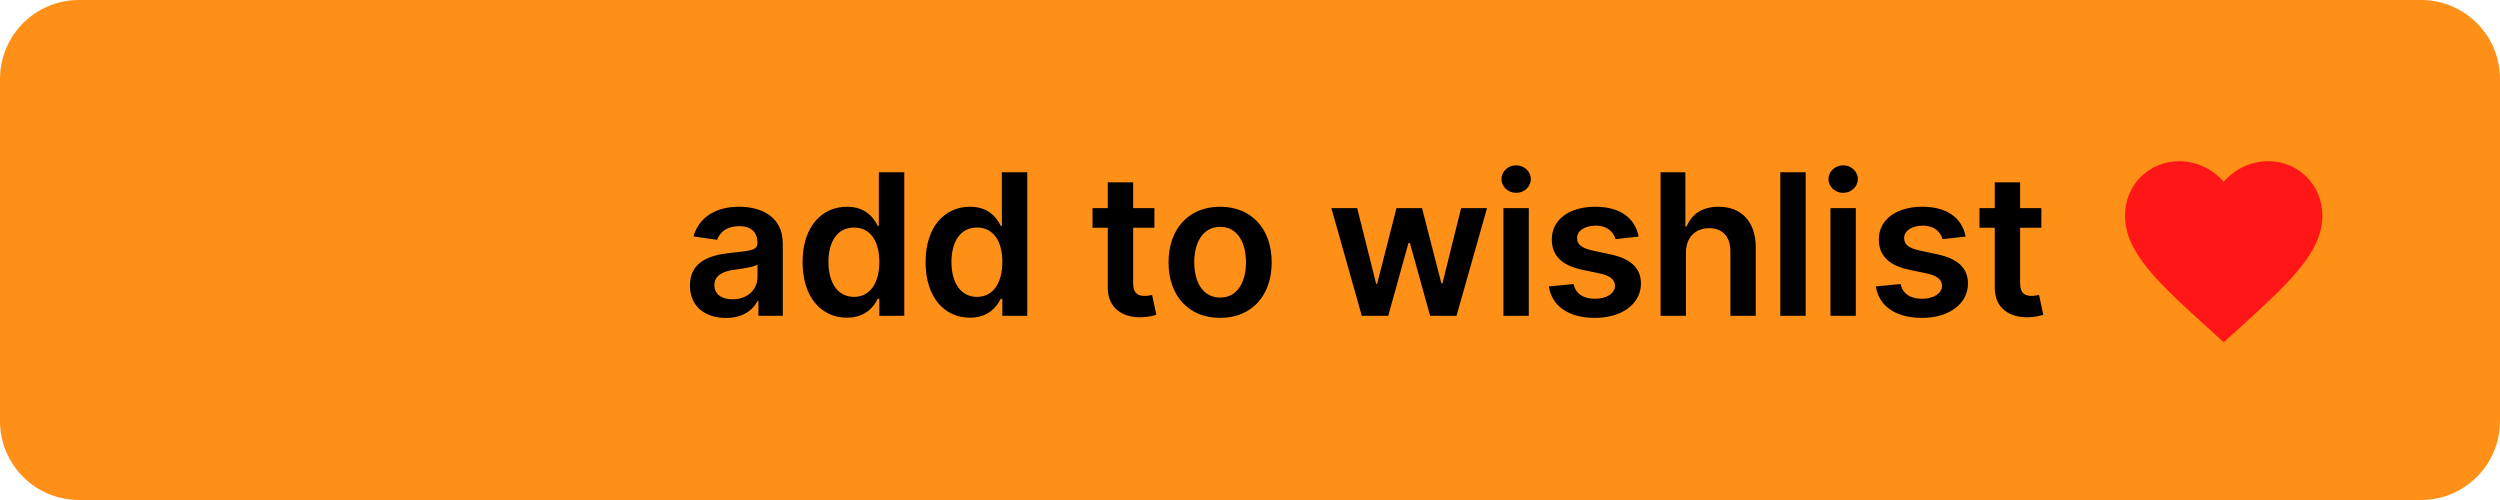 <svg width="190" height="38" viewBox="0 0 190 38" fill="none" xmlns="http://www.w3.org/2000/svg">
<path d="M6 0.5H184C187.038 0.5 189.5 2.962 189.5 6V32C189.5 35.038 187.038 37.5 184 37.5H6C2.962 37.5 0.5 35.038 0.5 32V6C0.5 2.962 2.962 0.5 6 0.5Z" fill="#FF9017" stroke="#FF9017"/>
<mask id="mask0" mask-type="alpha" maskUnits="userSpaceOnUse" x="0" y="0" width="190" height="38">
<path d="M6 0.5H184C187.038 0.5 189.5 2.962 189.5 6V32C189.5 35.038 187.038 37.5 184 37.5H6C2.962 37.5 0.5 35.038 0.5 32V6C0.5 2.962 2.962 0.5 6 0.5Z" fill="white" stroke="white"/>
</mask>
<g mask="url(#mask0)">
</g>
<path fill-rule="evenodd" clip-rule="evenodd" d="M169 26.012L167.913 25.023C164.05 21.52 161.5 19.21 161.5 16.375C161.5 14.065 163.315 12.25 165.625 12.25C166.93 12.25 168.182 12.857 169 13.818C169.818 12.857 171.07 12.25 172.375 12.25C174.685 12.25 176.5 14.065 176.5 16.375C176.5 19.21 173.95 21.52 170.087 25.03L169 26.012V26.012Z" fill="#FF1717"/>
<path d="M55.173 24.165C56.457 24.165 57.224 23.563 57.575 22.876H57.639V24H59.493V18.524C59.493 16.361 57.73 15.712 56.169 15.712C54.449 15.712 53.127 16.479 52.701 17.97L54.502 18.226C54.694 17.666 55.237 17.187 56.18 17.187C57.075 17.187 57.565 17.645 57.565 18.45V18.482C57.565 19.035 56.984 19.062 55.54 19.217C53.953 19.387 52.435 19.861 52.435 21.704C52.435 23.313 53.612 24.165 55.173 24.165ZM55.674 22.748C54.869 22.748 54.294 22.381 54.294 21.672C54.294 20.932 54.938 20.623 55.801 20.5C56.307 20.431 57.32 20.303 57.57 20.101V21.065C57.57 21.976 56.835 22.748 55.674 22.748ZM64.368 24.144C65.774 24.144 66.408 23.308 66.712 22.711H66.829V24H68.725V13.091H66.792V17.171H66.712C66.419 16.58 65.817 15.712 64.373 15.712C62.482 15.712 60.996 17.192 60.996 19.92C60.996 22.615 62.44 24.144 64.368 24.144ZM64.906 22.562C63.633 22.562 62.962 21.443 62.962 19.909C62.962 18.386 63.622 17.294 64.906 17.294C66.147 17.294 66.829 18.322 66.829 19.909C66.829 21.496 66.136 22.562 64.906 22.562ZM73.716 24.144C75.123 24.144 75.756 23.308 76.06 22.711H76.177V24H78.073V13.091H76.14V17.171H76.06C75.767 16.58 75.165 15.712 73.722 15.712C71.831 15.712 70.344 17.192 70.344 19.92C70.344 22.615 71.788 24.144 73.716 24.144ZM74.254 22.562C72.981 22.562 72.31 21.443 72.31 19.909C72.31 18.386 72.971 17.294 74.254 17.294C75.495 17.294 76.177 18.322 76.177 19.909C76.177 21.496 75.485 22.562 74.254 22.562ZM87.735 15.818H86.121V13.858H84.192V15.818H83.031V17.31H84.192V21.859C84.182 23.398 85.3 24.154 86.749 24.112C87.298 24.096 87.676 23.989 87.884 23.92L87.559 22.413C87.452 22.439 87.234 22.487 86.994 22.487C86.509 22.487 86.121 22.317 86.121 21.539V17.31H87.735V15.818ZM92.728 24.16C95.125 24.16 96.649 22.471 96.649 19.941C96.649 17.405 95.125 15.712 92.728 15.712C90.331 15.712 88.808 17.405 88.808 19.941C88.808 22.471 90.331 24.16 92.728 24.16ZM92.739 22.615C91.412 22.615 90.763 21.433 90.763 19.936C90.763 18.439 91.412 17.24 92.739 17.24C94.044 17.24 94.694 18.439 94.694 19.936C94.694 21.433 94.044 22.615 92.739 22.615ZM103.495 24H105.508L107.042 18.471H107.154L108.688 24H110.696L113.013 15.818H111.043L109.626 21.539H109.546L108.076 15.818H106.131L104.661 21.571H104.587L103.148 15.818H101.183L103.495 24ZM114.26 24H116.188V15.818H114.26V24ZM115.229 14.657C115.842 14.657 116.342 14.188 116.342 13.613C116.342 13.032 115.842 12.564 115.229 12.564C114.611 12.564 114.111 13.032 114.111 13.613C114.111 14.188 114.611 14.657 115.229 14.657ZM124.537 17.981C124.271 16.596 123.163 15.712 121.246 15.712C119.275 15.712 117.932 16.681 117.938 18.194C117.932 19.387 118.667 20.175 120.239 20.5L121.634 20.793C122.385 20.959 122.737 21.262 122.737 21.726C122.737 22.285 122.13 22.706 121.214 22.706C120.329 22.706 119.754 22.322 119.589 21.587L117.709 21.768C117.948 23.27 119.211 24.16 121.219 24.16C123.264 24.16 124.708 23.1 124.713 21.55C124.708 20.383 123.957 19.669 122.412 19.334L121.017 19.035C120.186 18.849 119.855 18.561 119.861 18.087C119.855 17.533 120.468 17.15 121.272 17.15C122.162 17.15 122.631 17.635 122.78 18.173L124.537 17.981ZM128.132 19.206C128.132 18.023 128.867 17.342 129.9 17.342C130.912 17.342 131.509 17.986 131.509 19.089V24H133.437V18.791C133.437 16.814 132.318 15.712 130.619 15.712C129.362 15.712 128.563 16.282 128.185 17.209H128.089V13.091H126.203V24H128.132V19.206ZM137.231 13.091H135.302V24H137.231V13.091ZM139.114 24H141.042V15.818H139.114V24ZM140.083 14.657C140.696 14.657 141.196 14.188 141.196 13.613C141.196 13.032 140.696 12.564 140.083 12.564C139.465 12.564 138.964 13.032 138.964 13.613C138.964 14.188 139.465 14.657 140.083 14.657ZM149.391 17.981C149.125 16.596 148.017 15.712 146.099 15.712C144.129 15.712 142.786 16.681 142.792 18.194C142.786 19.387 143.521 20.175 145.093 20.5L146.488 20.793C147.239 20.959 147.591 21.262 147.591 21.726C147.591 22.285 146.984 22.706 146.068 22.706C145.183 22.706 144.608 22.322 144.443 21.587L142.563 21.768C142.802 23.27 144.065 24.16 146.073 24.16C148.118 24.16 149.562 23.1 149.567 21.55C149.562 20.383 148.811 19.669 147.266 19.334L145.87 19.035C145.039 18.849 144.709 18.561 144.715 18.087C144.709 17.533 145.322 17.15 146.126 17.15C147.016 17.15 147.484 17.635 147.634 18.173L149.391 17.981ZM155.143 15.818H153.529V13.858H151.6V15.818H150.439V17.31H151.6V21.859C151.59 23.398 152.708 24.154 154.157 24.112C154.706 24.096 155.084 23.989 155.292 23.92L154.967 22.413C154.86 22.439 154.642 22.487 154.402 22.487C153.918 22.487 153.529 22.317 153.529 21.539V17.31H155.143V15.818Z" fill="black"/>
</svg>
